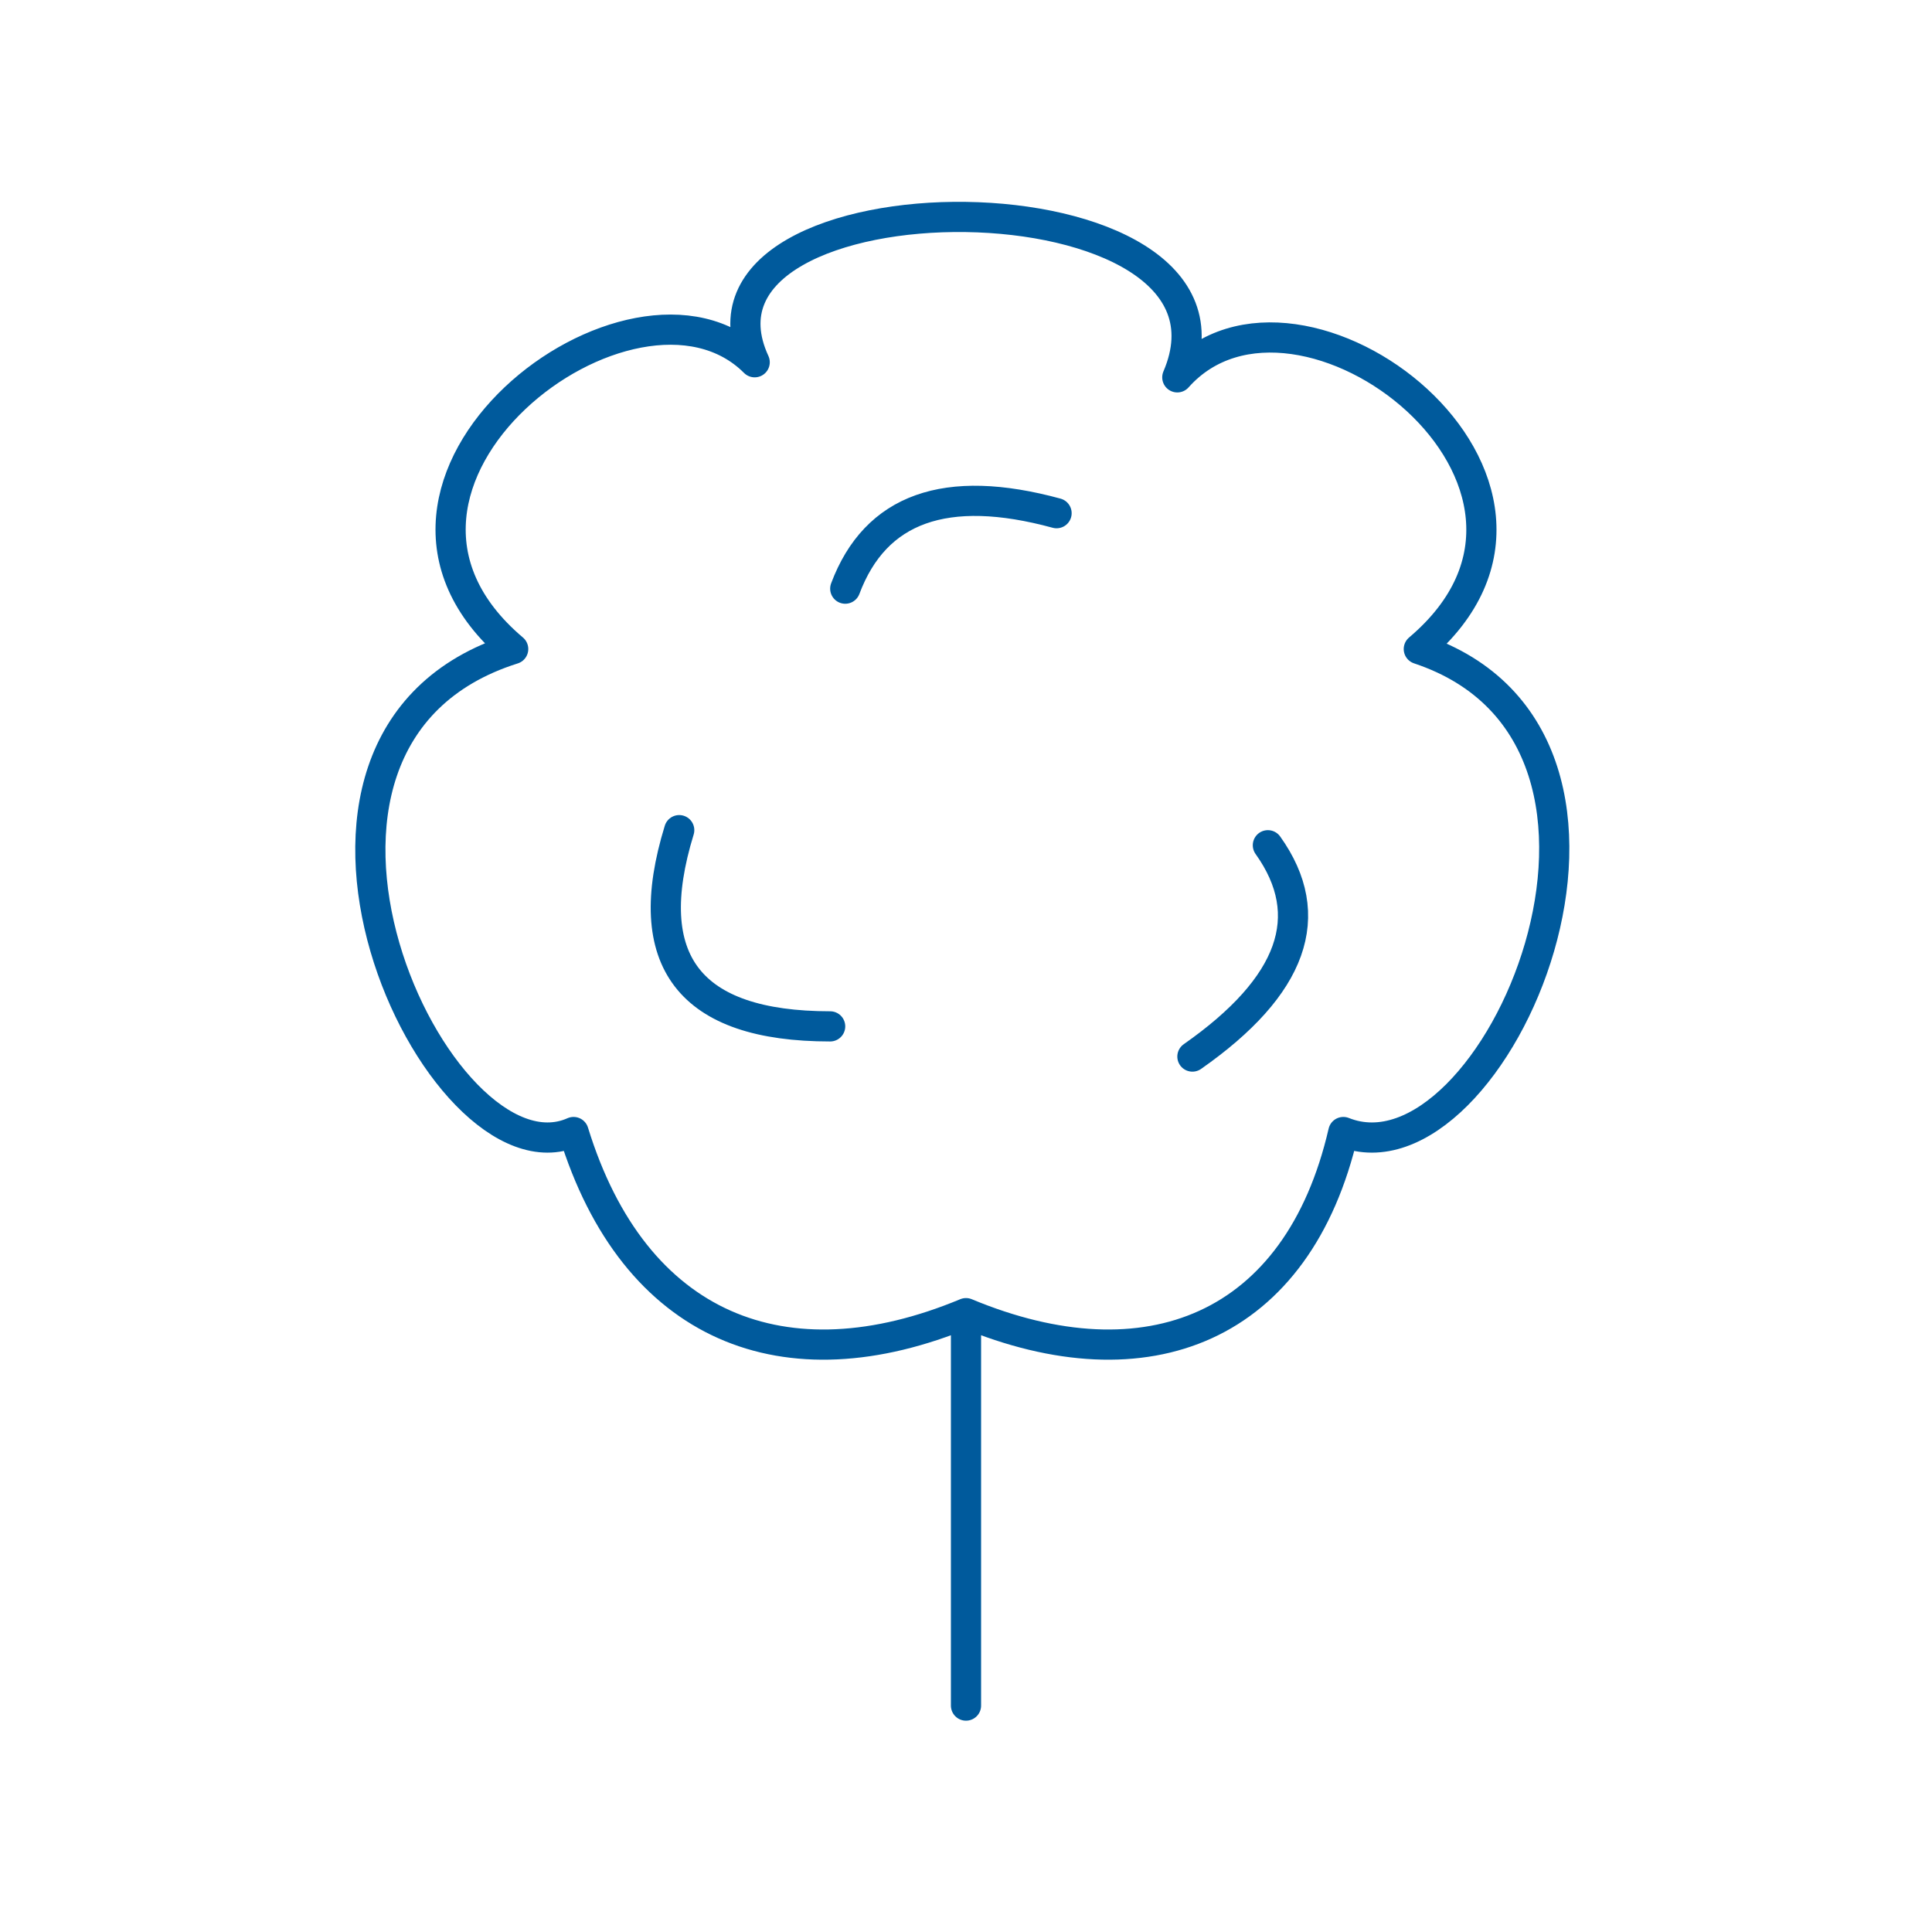 <svg xmlns="http://www.w3.org/2000/svg" viewBox="0 0 128 128" stroke="#005A9C" fill="none" stroke-linecap="round" stroke-linejoin="round" stroke-width="2"><path d="M64 87c-12 5-22 1-26-12-9 4-23-26-4-32-13-11 8-27 16-19-6-13 34-13 28 1 8-9 29 7 16 18 18 6 5 36-5 32-3 13-13 17-25 12v26M45 55q-4 13 10 13m1-29q3-8 14-5M84 56q5 7-5 14"/></svg>

